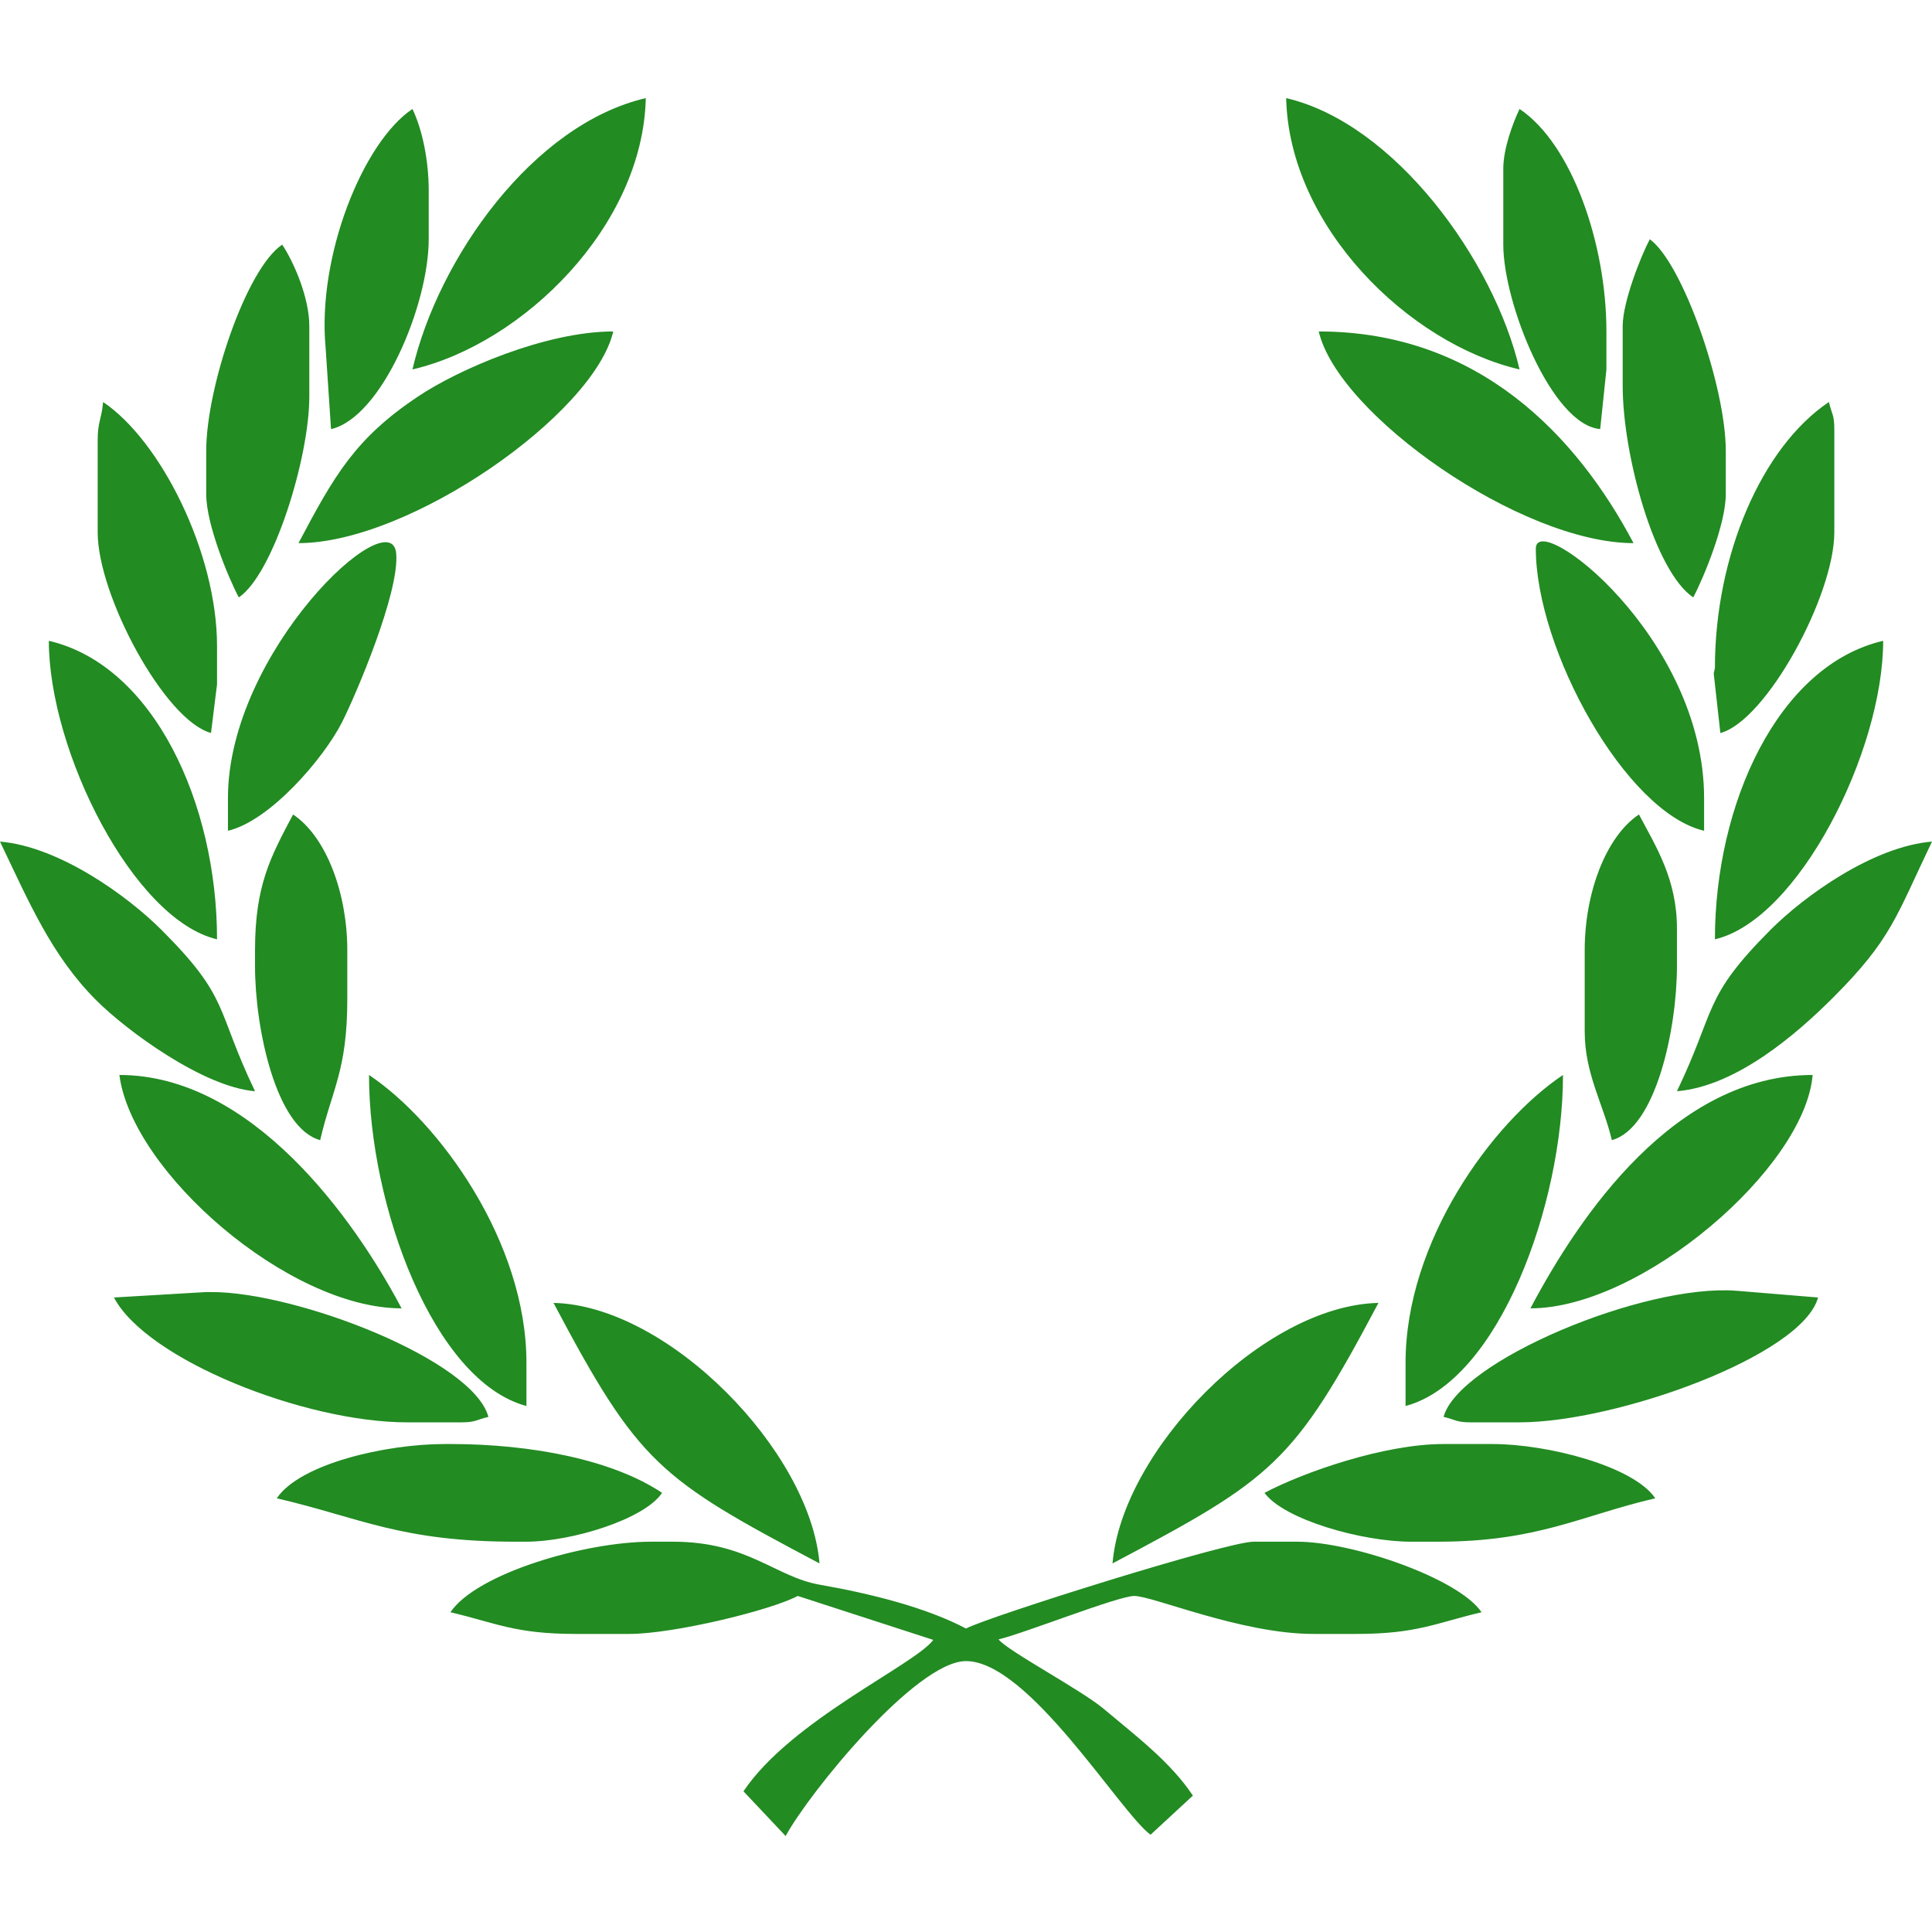 <?xml version="1.0" encoding="utf-8"?>
<svg width="512px" height="512px" version="1.1" id="svg8" xmlns="http://www.w3.org/2000/svg">
  <path id="path4505" style="fill-opacity: 1; fill-rule: evenodd; stroke: none; stroke-width: 0.353; fill: rgb(34, 139, 34);" d="M 166.83 433.009 L 152.453 433.009 C 136.416 433.009 131.251 430.034 119.368 427.264 C 126.232 417.022 154.869 408.566 172.585 408.566 L 178.34 408.566 C 198.216 408.566 205.425 417.915 217.268 419.968 C 230.987 422.374 245.541 426.047 256 431.576 C 261.971 428.413 325.058 408.566 332.226 408.566 L 343.726 408.566 C 358.418 408.566 386.632 418.308 392.622 427.264 C 380.759 430.034 375.594 433.009 359.547 433.009 L 348.047 433.009 C 329.025 433.009 305.525 422.943 300.585 422.943 C 296.342 422.943 271.222 432.921 264.632 434.453 C 266.734 437.33 286.463 447.819 292.355 452.749 C 301.007 460.016 310.278 467.008 316.121 475.856 L 304.906 486.227 C 296.873 480.354 272.616 440.208 256 440.208 C 242.801 440.208 214.479 475.012 208.204 486.57 L 197.028 474.717 C 209.647 455.881 242.428 441.2 247.329 434.591 L 211.415 422.943 C 204.02 426.852 178.32 433.009 166.83 433.009 M 294.83 414.321 C 297.305 384.565 334.652 345.971 365.302 345.283 C 342.725 387.973 337.225 391.891 294.83 414.321 M 146.688 345.283 C 177.073 345.961 214.685 384.516 217.18 414.321 C 174.736 391.871 169.325 388.071 146.688 345.283 M 335.104 395.623 C 340.309 402.733 360.971 408.566 373.934 408.566 L 381.123 408.566 C 407.579 408.566 419.049 401.623 438.661 397.066 C 432.975 388.572 410.152 382.679 395.51 382.679 L 382.566 382.679 C 366.844 382.679 345.533 390.114 335.104 395.623 M 117.934 382.679 C 102.064 382.679 79.428 387.973 73.349 397.066 C 95.494 402.212 106.13 408.566 136.622 408.566 L 139.51 408.566 C 151.333 408.566 170.729 402.684 175.462 395.623 C 162.539 386.971 141.159 382.679 119.368 382.679 Z M 402.698 376.935 L 389.755 376.935 C 385.876 376.935 385.787 376.237 382.566 375.491 C 386.494 360.75 435.695 340.108 460.256 342.072 L 481.802 343.849 C 477.687 359.258 428.379 376.935 402.698 376.935 M 107.858 376.935 C 80.675 376.935 38.86 360.328 30.198 343.849 L 54.651 342.406 L 56.085 342.406 C 78.741 342.406 125.427 360.426 129.434 375.491 C 126.213 376.237 126.134 376.935 122.245 376.935 Z M 97.792 284.877 C 116.579 297.457 139.51 329.256 139.51 361.104 L 139.51 372.604 C 114.929 366.053 97.792 319.544 97.792 284.877 M 106.424 346.727 C 93.707 322.676 66.593 284.877 31.642 284.877 C 34.922 310.489 76.393 346.727 106.424 346.727 M 405.576 346.727 C 434.978 346.727 478.316 309.537 480.368 284.877 C 443.944 284.877 418.725 321.861 405.576 346.727 M 372.49 372.604 C 397.081 366.053 414.208 319.406 414.208 284.877 C 395.303 297.536 372.49 329.119 372.49 361.104 Z M 427.151 302.142 C 438.857 299.009 444.406 272.504 444.406 256.113 L 444.406 246.037 C 444.406 233.045 438.896 224.442 434.34 215.84 C 425.433 221.81 419.963 236.875 419.963 251.802 L 419.963 273.378 C 419.963 284.583 424.951 292.714 427.151 302.142 M 67.584 256.113 L 67.584 251.802 C 67.584 234.557 71.739 227.035 77.67 215.84 C 86.567 221.81 92.037 236.875 92.037 251.802 L 92.037 264.745 C 92.037 283.738 88.011 288.56 84.849 302.142 C 73.143 299.009 67.584 272.504 67.584 256.113 M 0 223.028 C 15.644 224.334 33.733 237.366 42.778 246.411 C 61.044 264.657 57.027 267.181 67.584 289.189 C 53.855 288.049 33.655 273.221 25.523 265.099 C 13.611 253.187 7.64 238.957 0 223.028 M 444.406 289.189 C 454.894 267.328 451.152 264.51 469.212 246.411 C 478.237 237.366 496.376 224.334 512 223.028 C 502.405 243.042 501.286 248.856 485.77 264.392 C 476.499 273.643 460.364 287.863 444.406 289.189 M 57.518 248.925 C 57.518 213.149 40.873 176.332 12.943 169.821 C 12.943 199.086 35.383 243.759 57.518 248.925 M 60.406 211.538 L 60.406 220.161 C 71.572 217.558 85.811 200.922 90.633 191.416 C 94.267 184.227 105.894 157.035 105 146.694 C 103.763 132.238 60.406 172.571 60.406 211.538 M 407.009 145.378 C 407.009 134.958 451.604 168.662 451.604 211.538 L 451.604 220.161 C 430.745 215.299 407.009 172.05 407.009 145.378 M 25.887 116.604 C 25.887 111.654 26.947 111.035 27.321 106.538 C 42.454 116.672 57.518 146.35 57.518 171.264 L 57.518 181.33 L 55.918 194.244 C 43.711 190.964 25.887 157.889 25.887 141.057 Z M 454.472 248.925 C 476.597 243.769 499.057 199.145 499.057 169.821 C 471.127 176.332 454.472 213.149 454.472 248.925 M 454.472 177.009 C 454.472 147.126 466.934 118.42 484.679 106.538 C 485.426 109.759 486.113 109.847 486.113 113.726 L 486.113 141.057 C 486.113 157.85 468.093 191.013 455.915 194.264 L 454.157 178.492 Z M 54.651 119.481 L 54.651 130.991 C 54.651 138.877 60.416 152.9 63.283 158.321 C 72.426 152.183 81.971 121.367 81.971 105.104 L 81.971 86.406 C 81.971 78.903 77.876 69.456 74.783 64.83 C 65.267 71.194 54.651 102.698 54.651 119.481 M 432.906 143.934 C 403.14 143.934 354.637 109.955 349.481 87.84 C 391.905 87.84 417.91 115.582 432.906 143.934 M 430.029 86.406 L 430.029 102.227 C 430.029 120.65 438.523 151.476 448.727 158.321 C 451.584 152.9 457.349 138.877 457.349 130.991 L 457.349 119.481 C 457.349 102.58 445.997 69.829 437.217 63.396 C 434.89 67.776 430.029 79.993 430.029 86.406 M 79.104 143.934 C 88.571 126.041 94.08 116.24 110.736 105.104 C 121.538 97.866 144.665 87.84 162.519 87.84 C 157.393 109.808 108.555 143.934 79.104 143.934 M 109.302 97.906 C 116.166 68.454 141.189 32.982 171.141 26 C 170.395 59.89 138.636 91.08 109.302 97.906 M 398.387 44.698 C 398.387 39.366 400.95 32.521 402.698 28.877 C 416.535 38.138 425.717 64.545 425.717 87.84 L 425.717 97.906 L 424.068 113.707 C 411.291 112.656 398.387 80.376 398.387 64.83 Z M 402.698 97.906 C 396.001 69.151 369.672 32.707 340.849 26 C 341.615 60.018 373.276 91.061 402.698 97.906 M 86.292 92.151 L 87.726 113.726 C 101.17 110.603 113.613 80.818 113.613 63.396 L 113.613 50.443 C 113.613 42.4 111.875 34.239 109.302 28.877 C 96.133 37.696 84.024 68.002 86.292 92.151"/>
</svg>